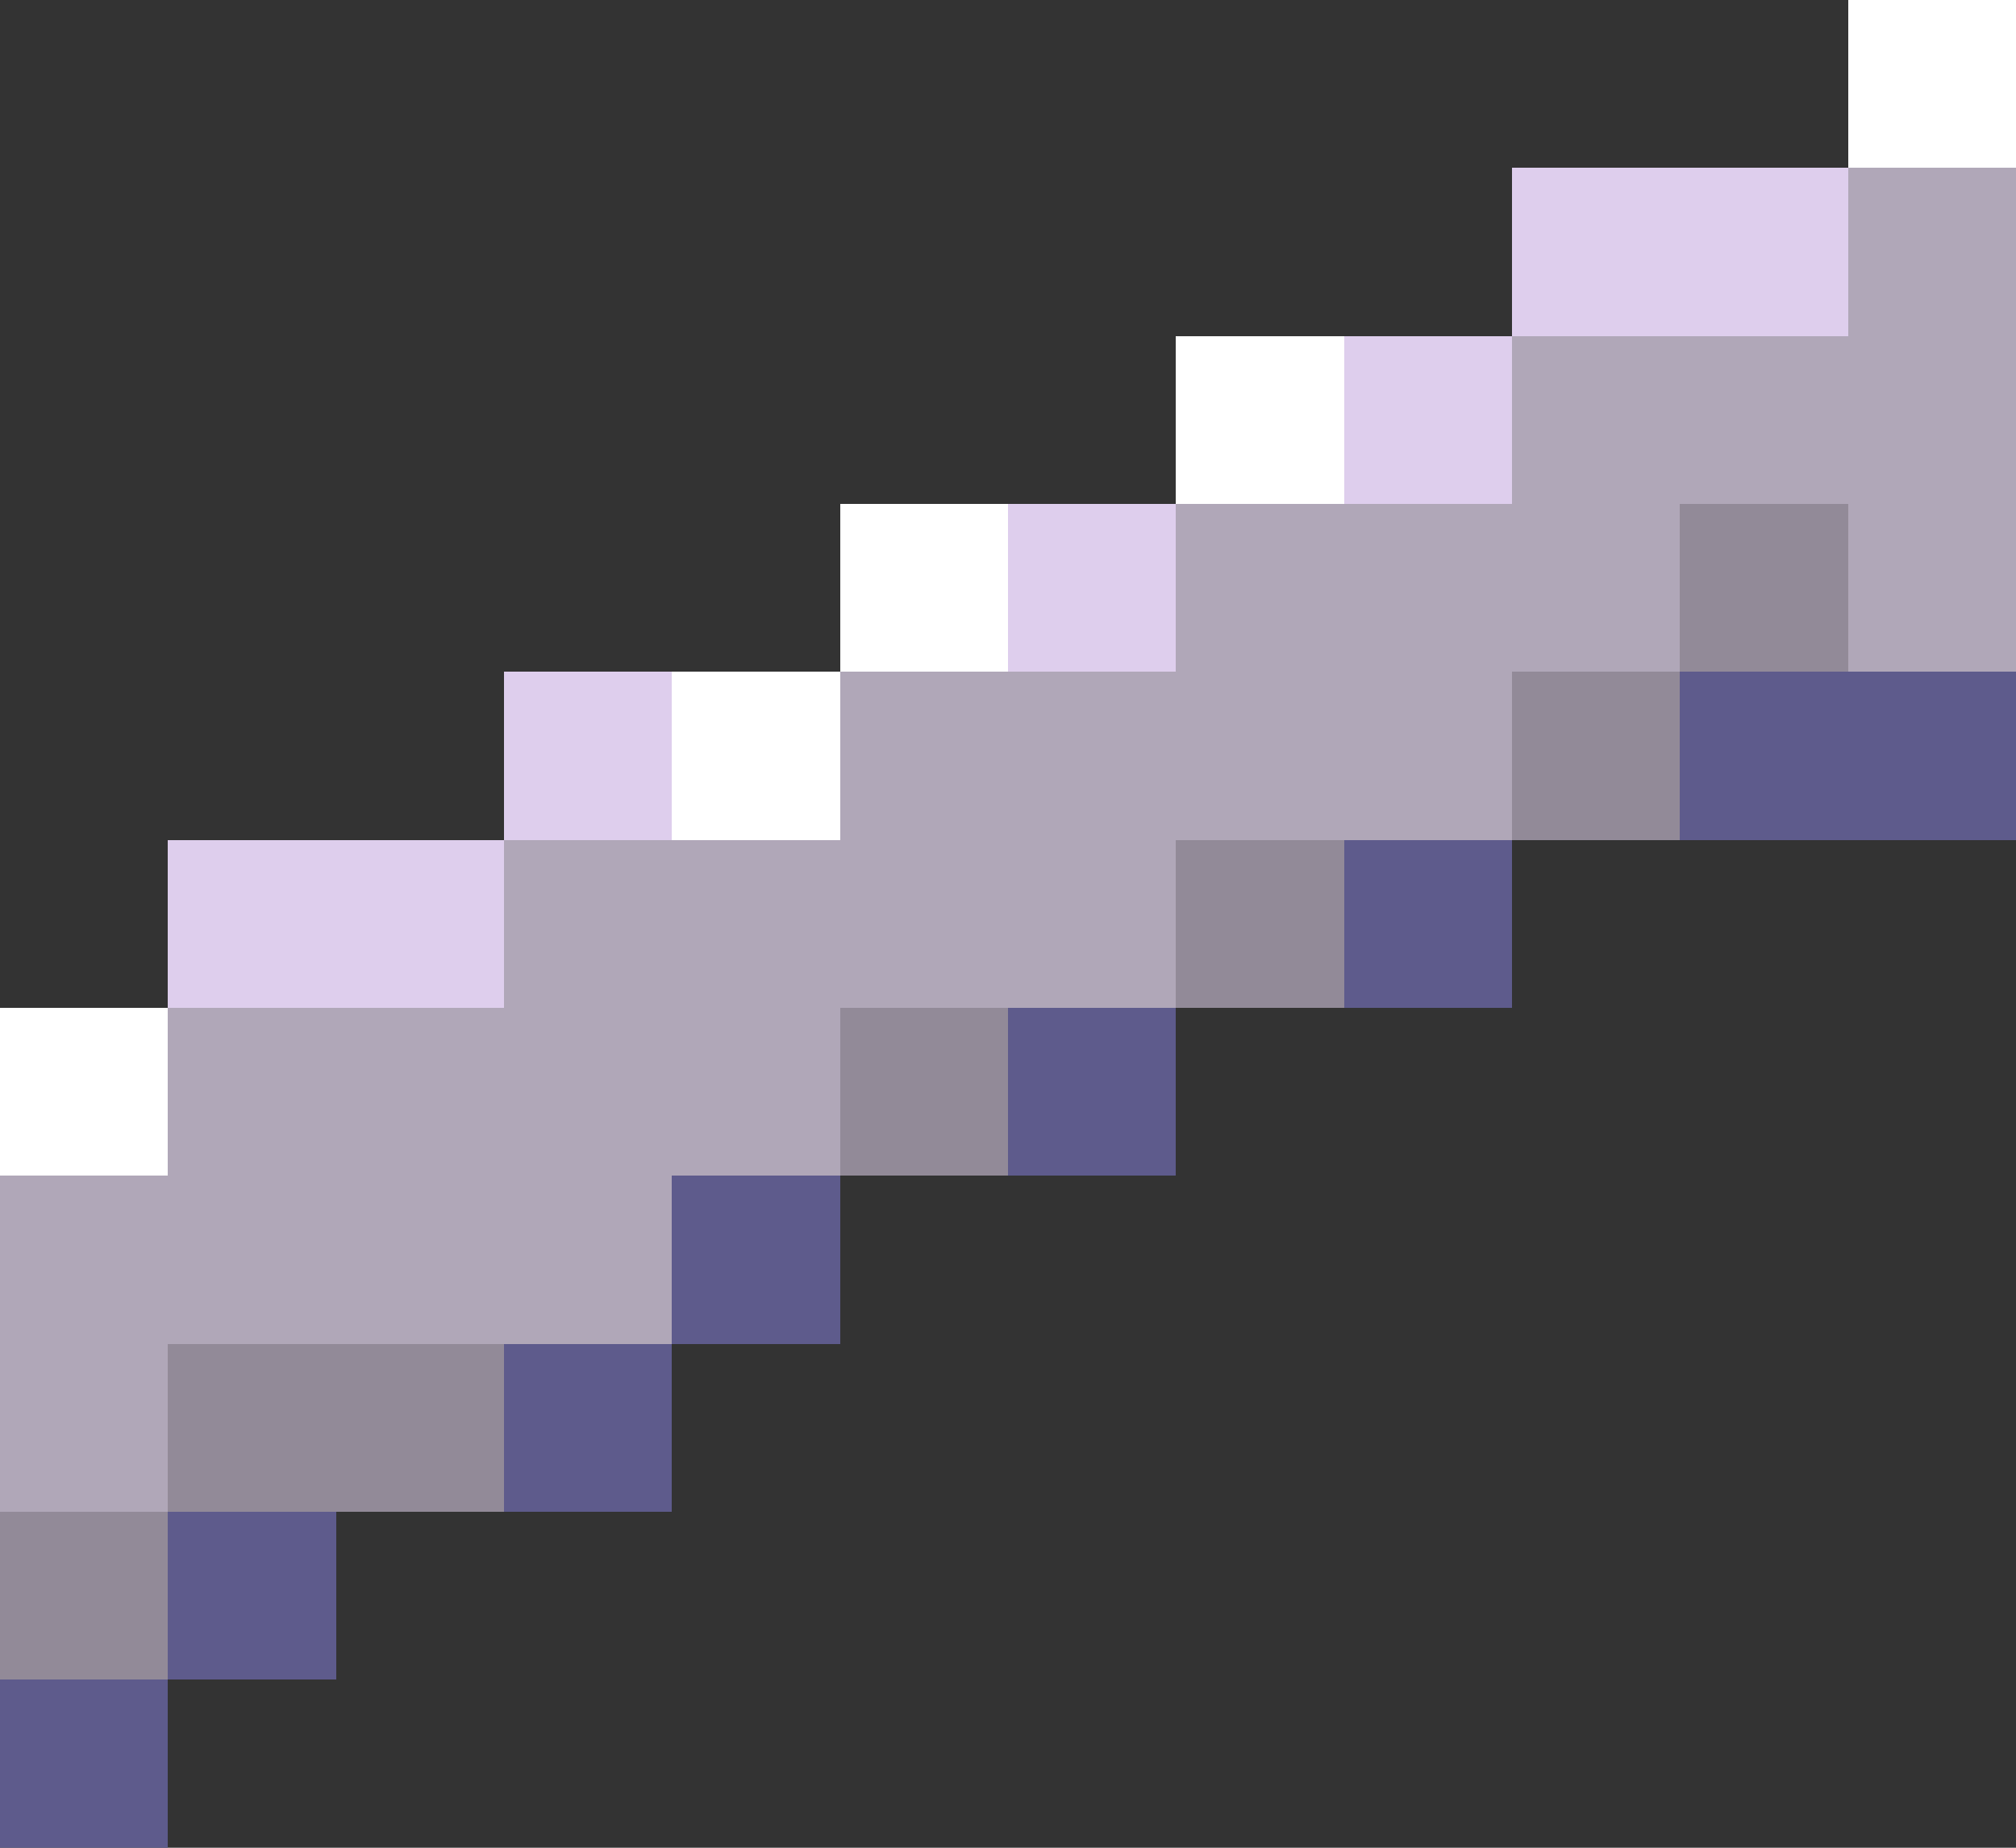 <svg xmlns="http://www.w3.org/2000/svg" viewBox="0 -0.5 12 11" shape-rendering="crispEdges">
<rect x="0" y="-0.5" width="12" height="11" fill="#333333" stroke="none"/>
<path stroke="#ffffff" d="M11 0h1M7 2h1M5 3h1M4 4h1M0 6h1" />
<path stroke="#deceed" d="M9 1h2M8 2h1M6 3h1M3 4h1M1 5h2" />
<path stroke="#b0a7b8" d="M11 1h1M9 2h3M7 3h3M11 3h1M5 4h4M3 5h4M1 6h4M0 7h4M0 8h1" />
<path stroke="#928a98" d="M10 3h1M9 4h1M7 5h1M5 6h1M1 8h2M0 9h1" />
<path stroke="#5e5b8c" d="M10 4h2M8 5h1M6 6h1M4 7h1M3 8h1M1 9h1M0 10h1" />
</svg>